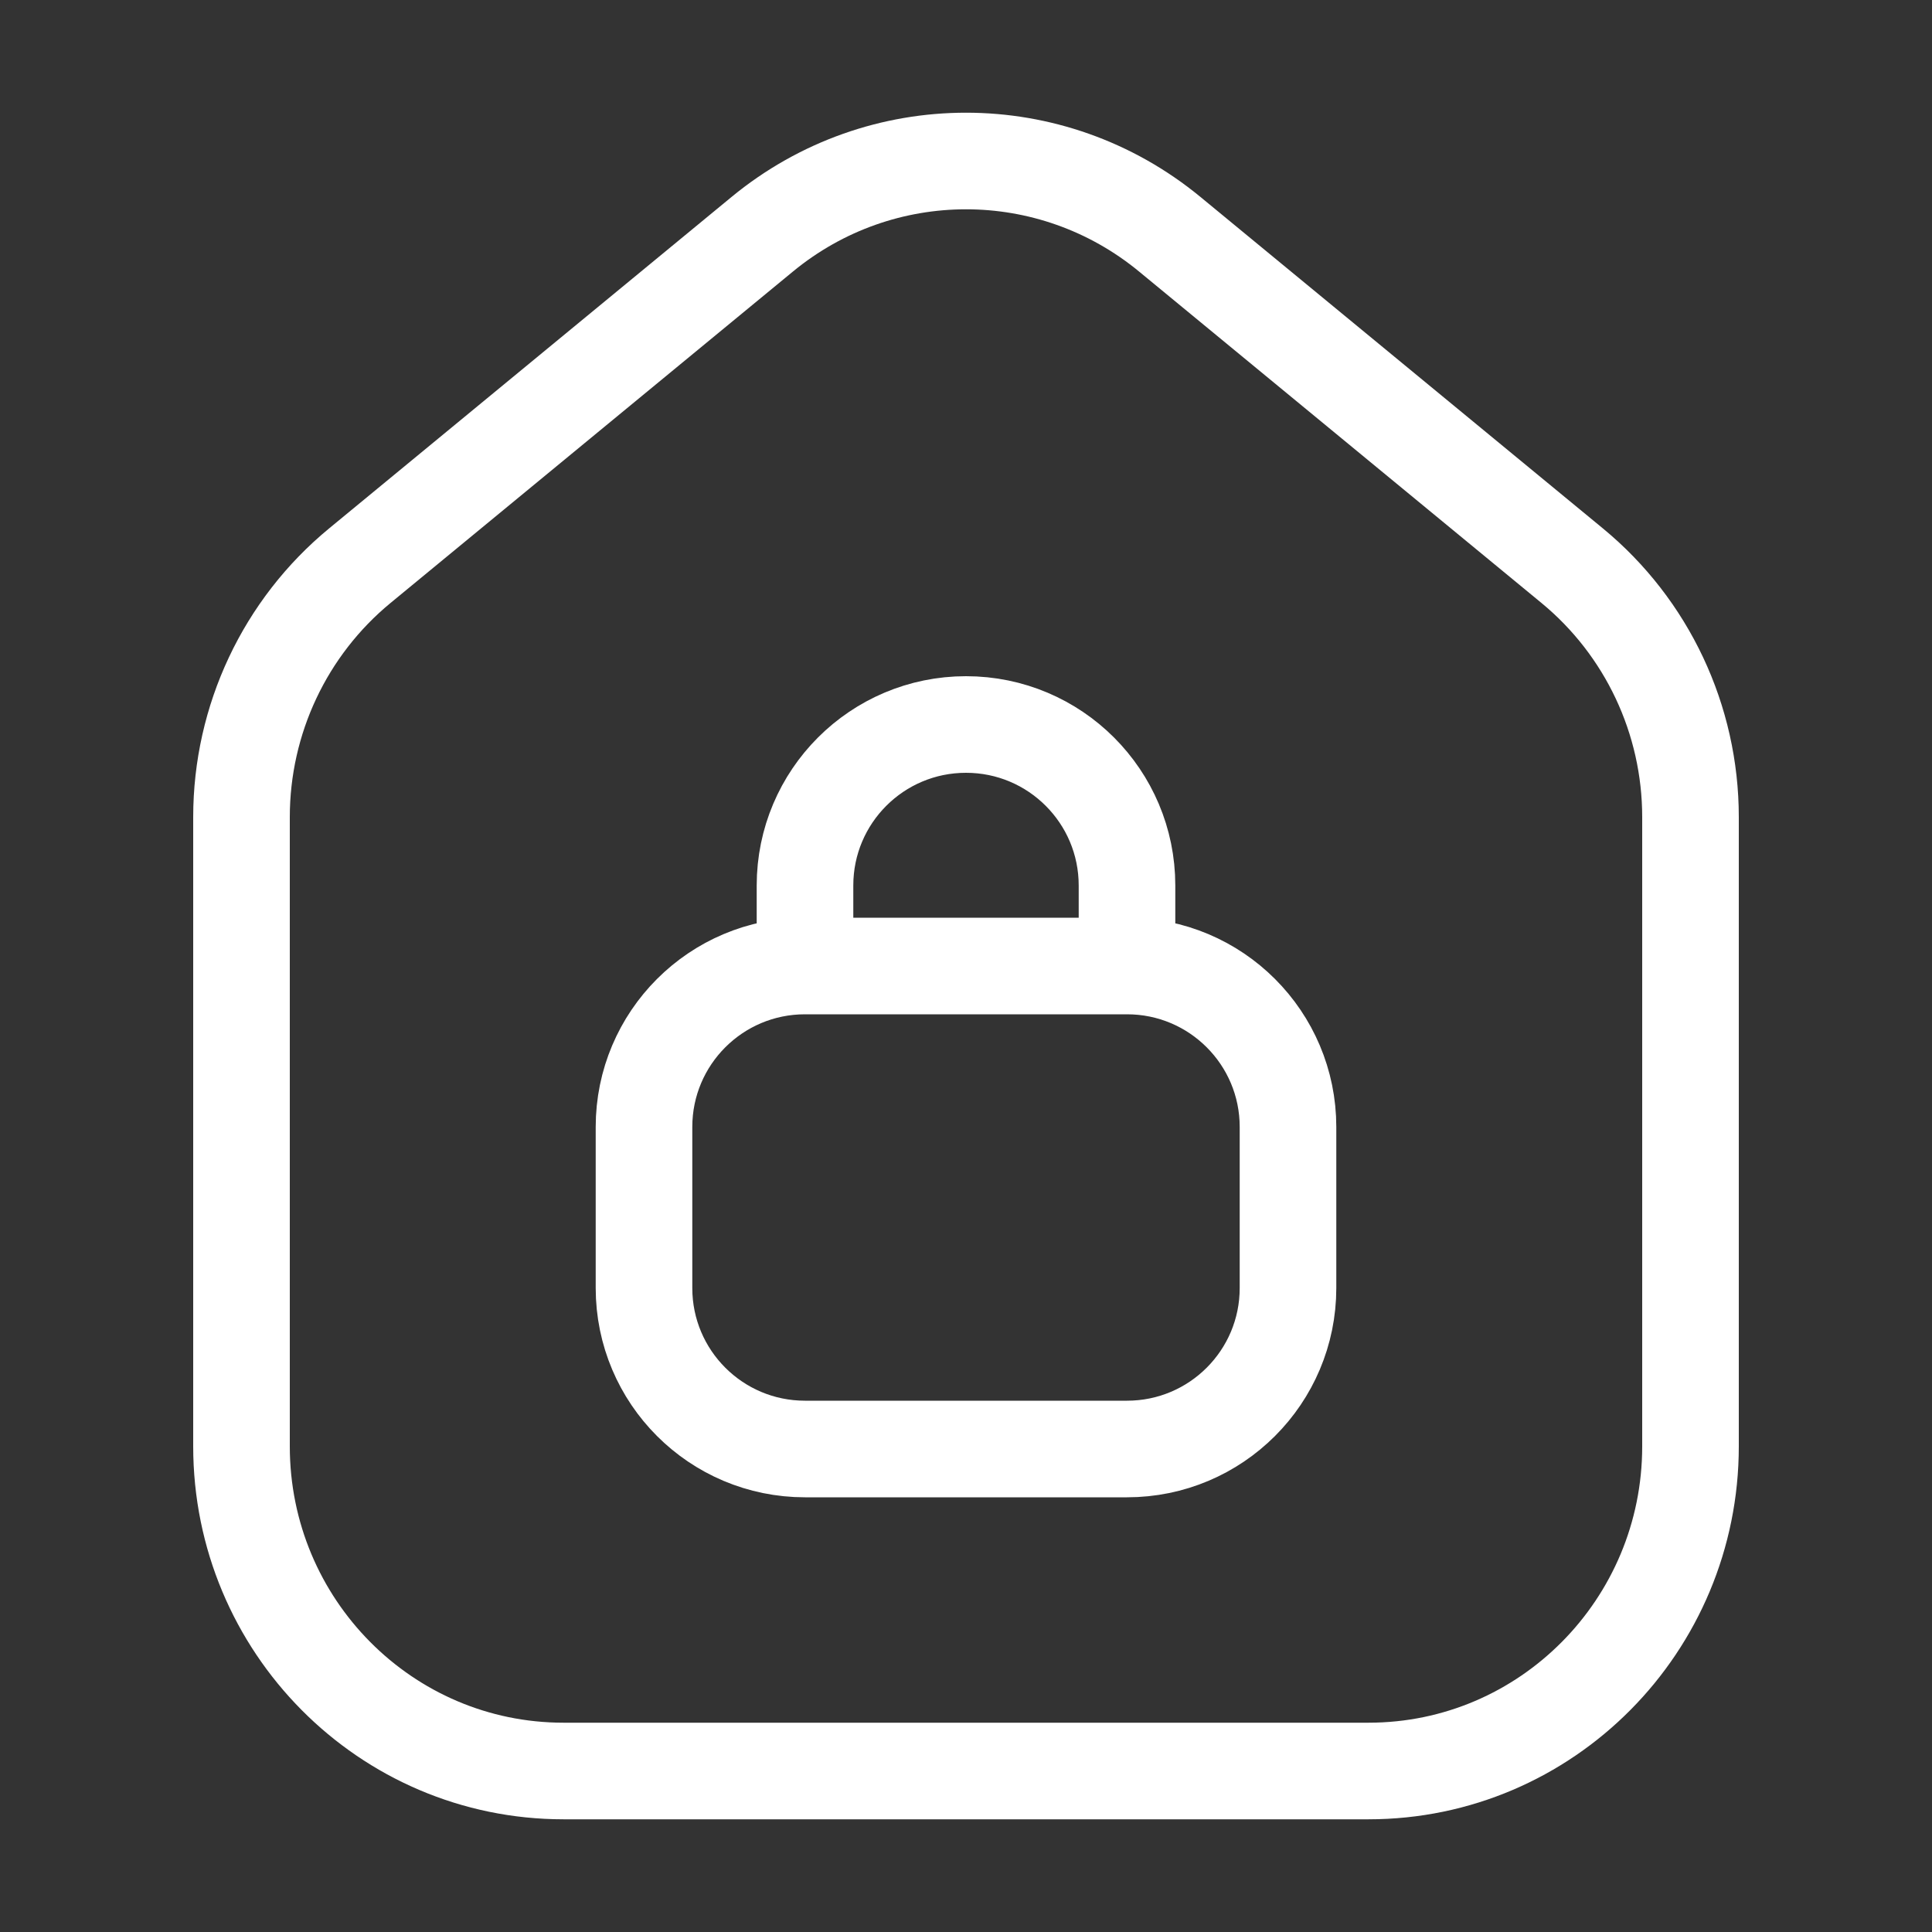 <svg width="24" height="24" viewBox="0 0 24 24" fill="none" xmlns="http://www.w3.org/2000/svg">
<rect x="0" y="0" width="24" height="24" fill="#333333" stroke="none"/>
<path d="M14 12H10M14 12C15.105 12 16 12.895 16 14V16C16 17.105 15.105 18 14 18H10C8.895 18 8 17.105 8 16V14C8 12.895 8.895 12 10 12M14 12V11C14 9.895 13.105 9 12 9C10.895 9 10 9.895 10 11V12M21 10.15V17.967C21 20.194 19.209 22 17 22H7C4.791 22 3 20.194 3 17.967V10.15C3 8.939 3.54 7.793 4.47 7.027L9.47 2.909C10.942 1.697 13.058 1.697 14.53 2.909L19.53 7.027C20.46 7.793 21 8.939 21 10.15Z" stroke="white" stroke-width="1.2" stroke-linecap="round" stroke-linejoin="round"/>
</svg>
